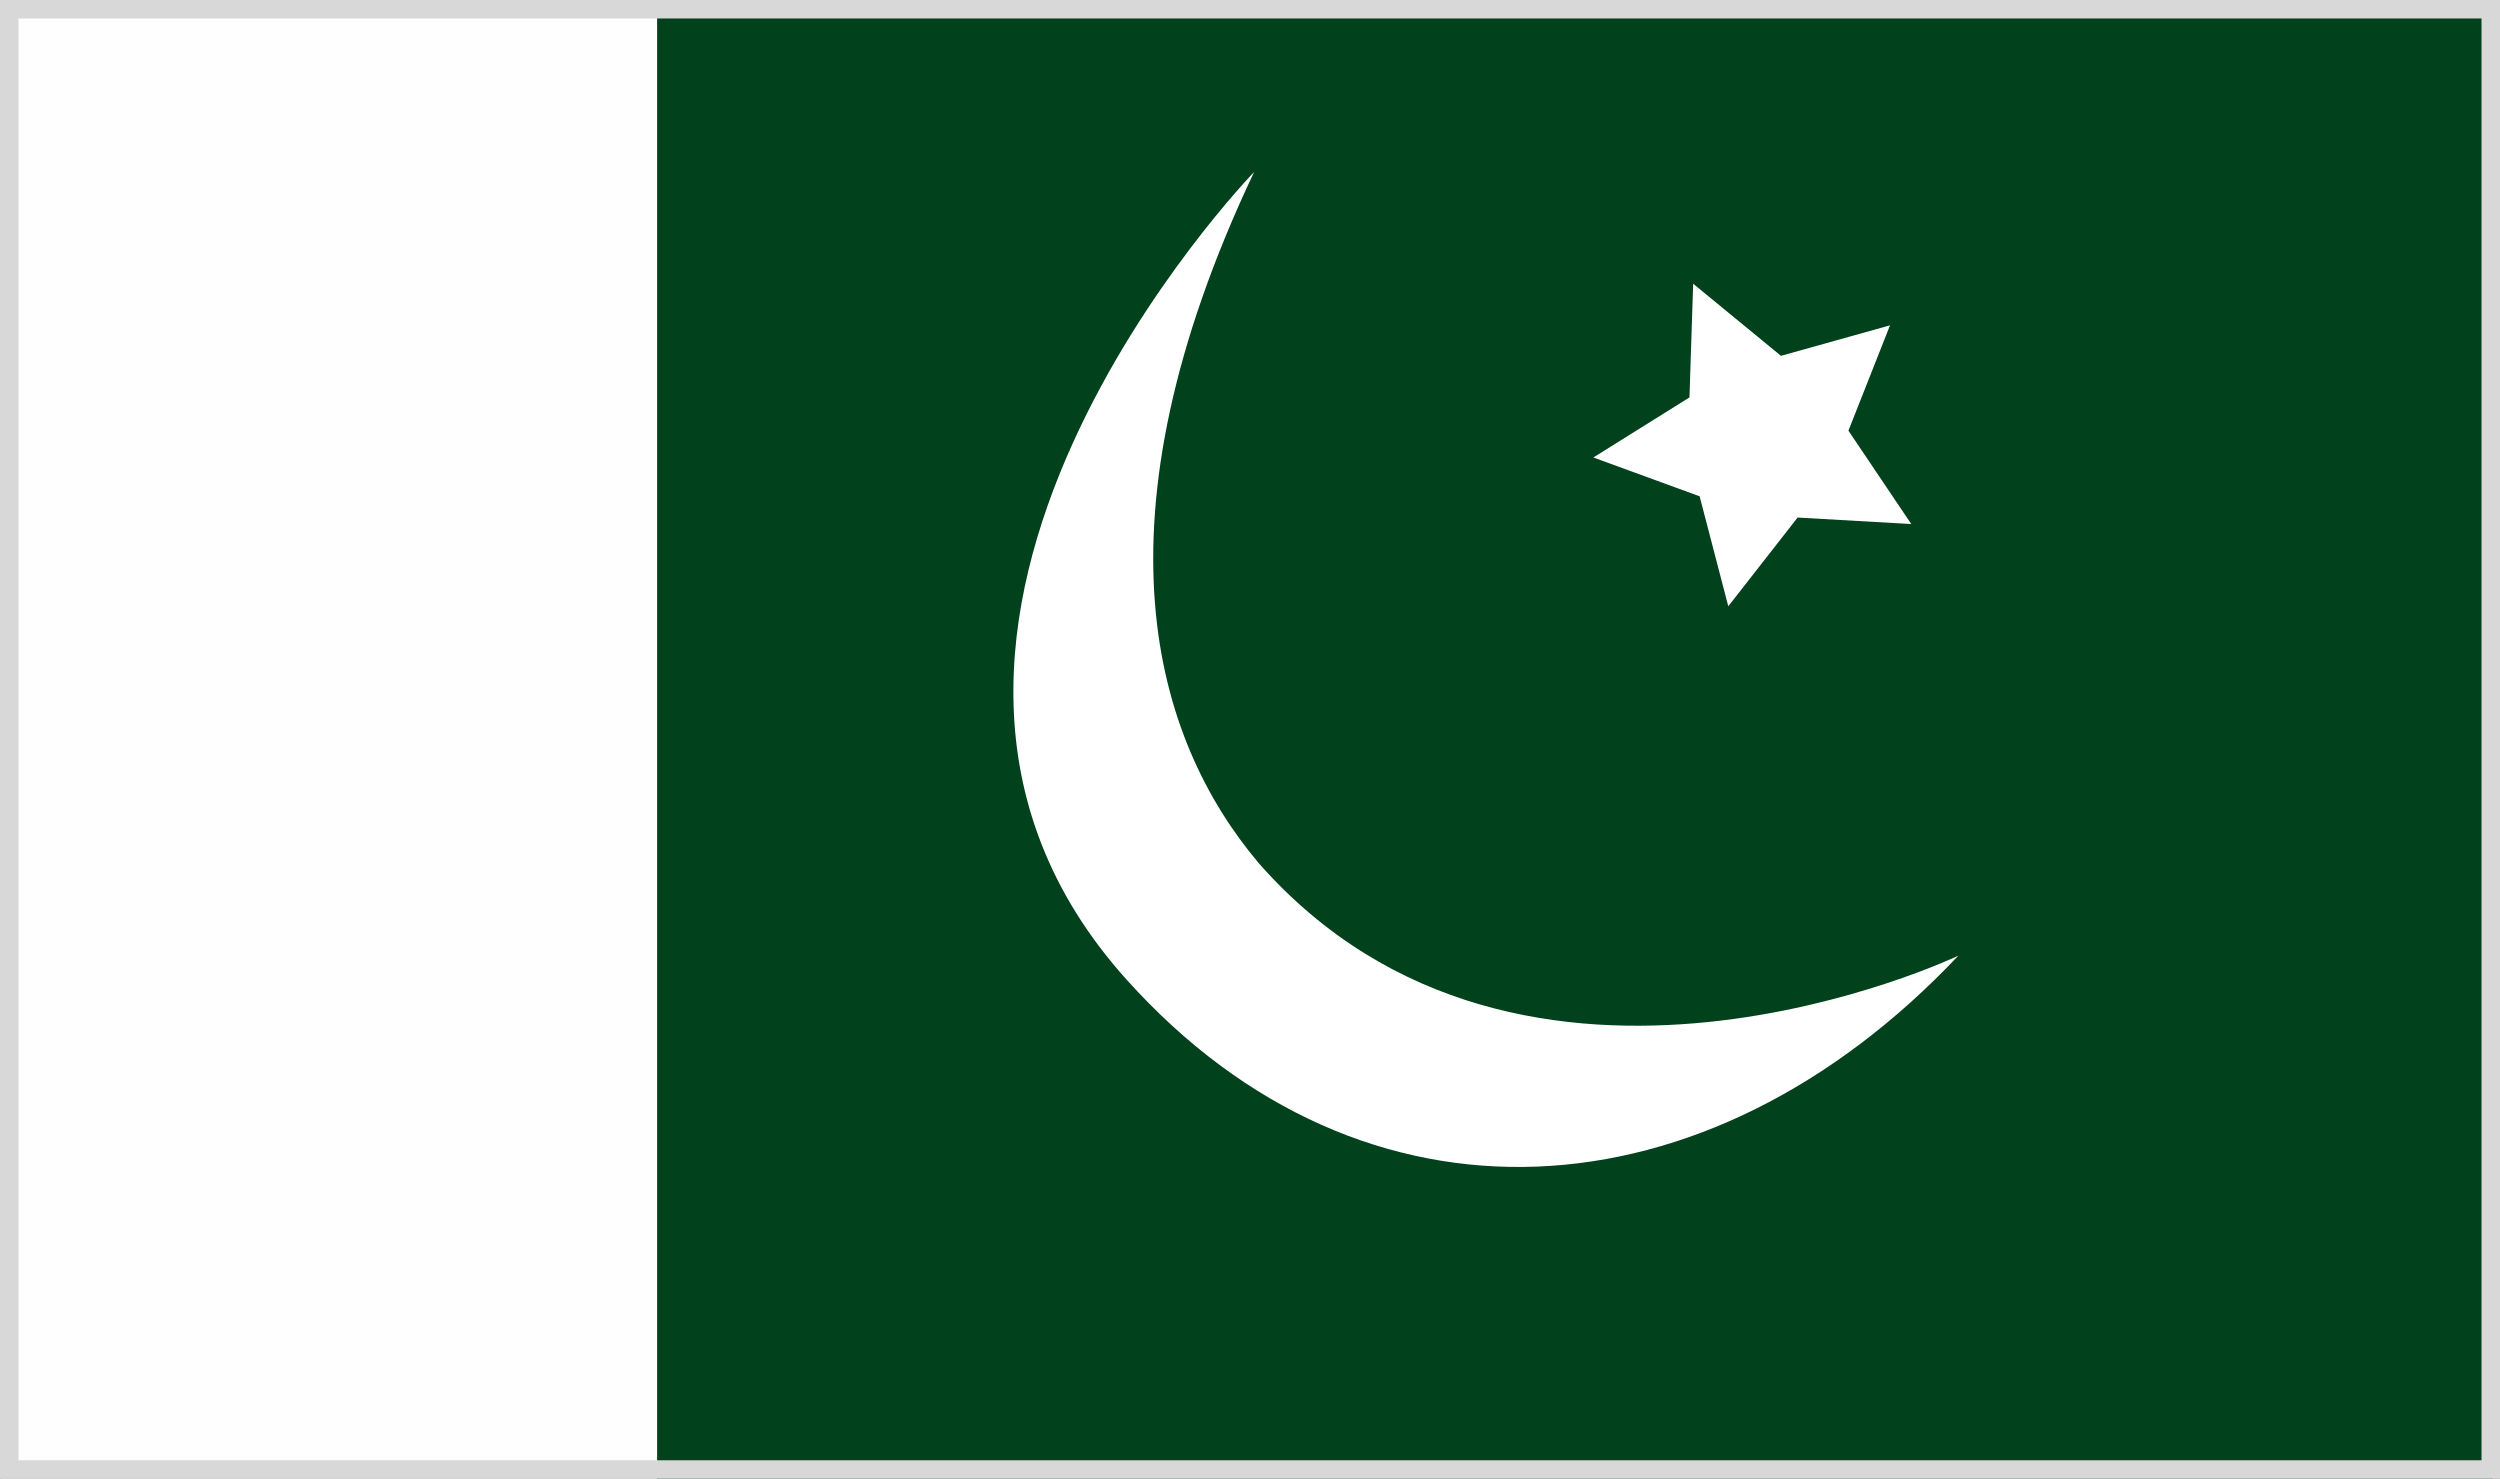 <svg xmlns="http://www.w3.org/2000/svg" viewBox="0 0 27.05 16"><rect x="0" y="0" width="27.05" height="16" fill="#808080" stroke="none"/><defs><style>.cls-1{fill:#01411c;}.cls-2{fill:#fdfefd;}.cls-3{fill:#fff;}.cls-4{fill:#d8d8d8;}</style></defs><title>flag_586
</title><g id="レイヤー_2" data-name="レイヤー 2"><g id="flag"><rect class="cls-1" x="0.03" y="0.08" width="26.94" height="15.92"/><rect class="cls-2" x="0.03" y="0.08" width="7.08" height="15.92"/><polygon class="cls-3" points="18.7 6.56 18.39 5.37 17.24 4.95 18.28 4.3 18.32 3.07 19.27 3.85 20.45 3.52 20 4.66 20.68 5.67 19.45 5.6 18.7 6.56"/><path class="cls-3" d="M13.57,1.86S8.78,6.81,12.19,10.6c2.57,2.86,6.28,2.62,9-.26,0,0-4.71,2.25-7.57-1C12.49,8,11.77,5.66,13.57,1.86Z"/><path class="cls-4" d="M26.85.2V15.8H.2V.2H26.85m.2-.2H0V16H27.05V0Z"/></g></g></svg>